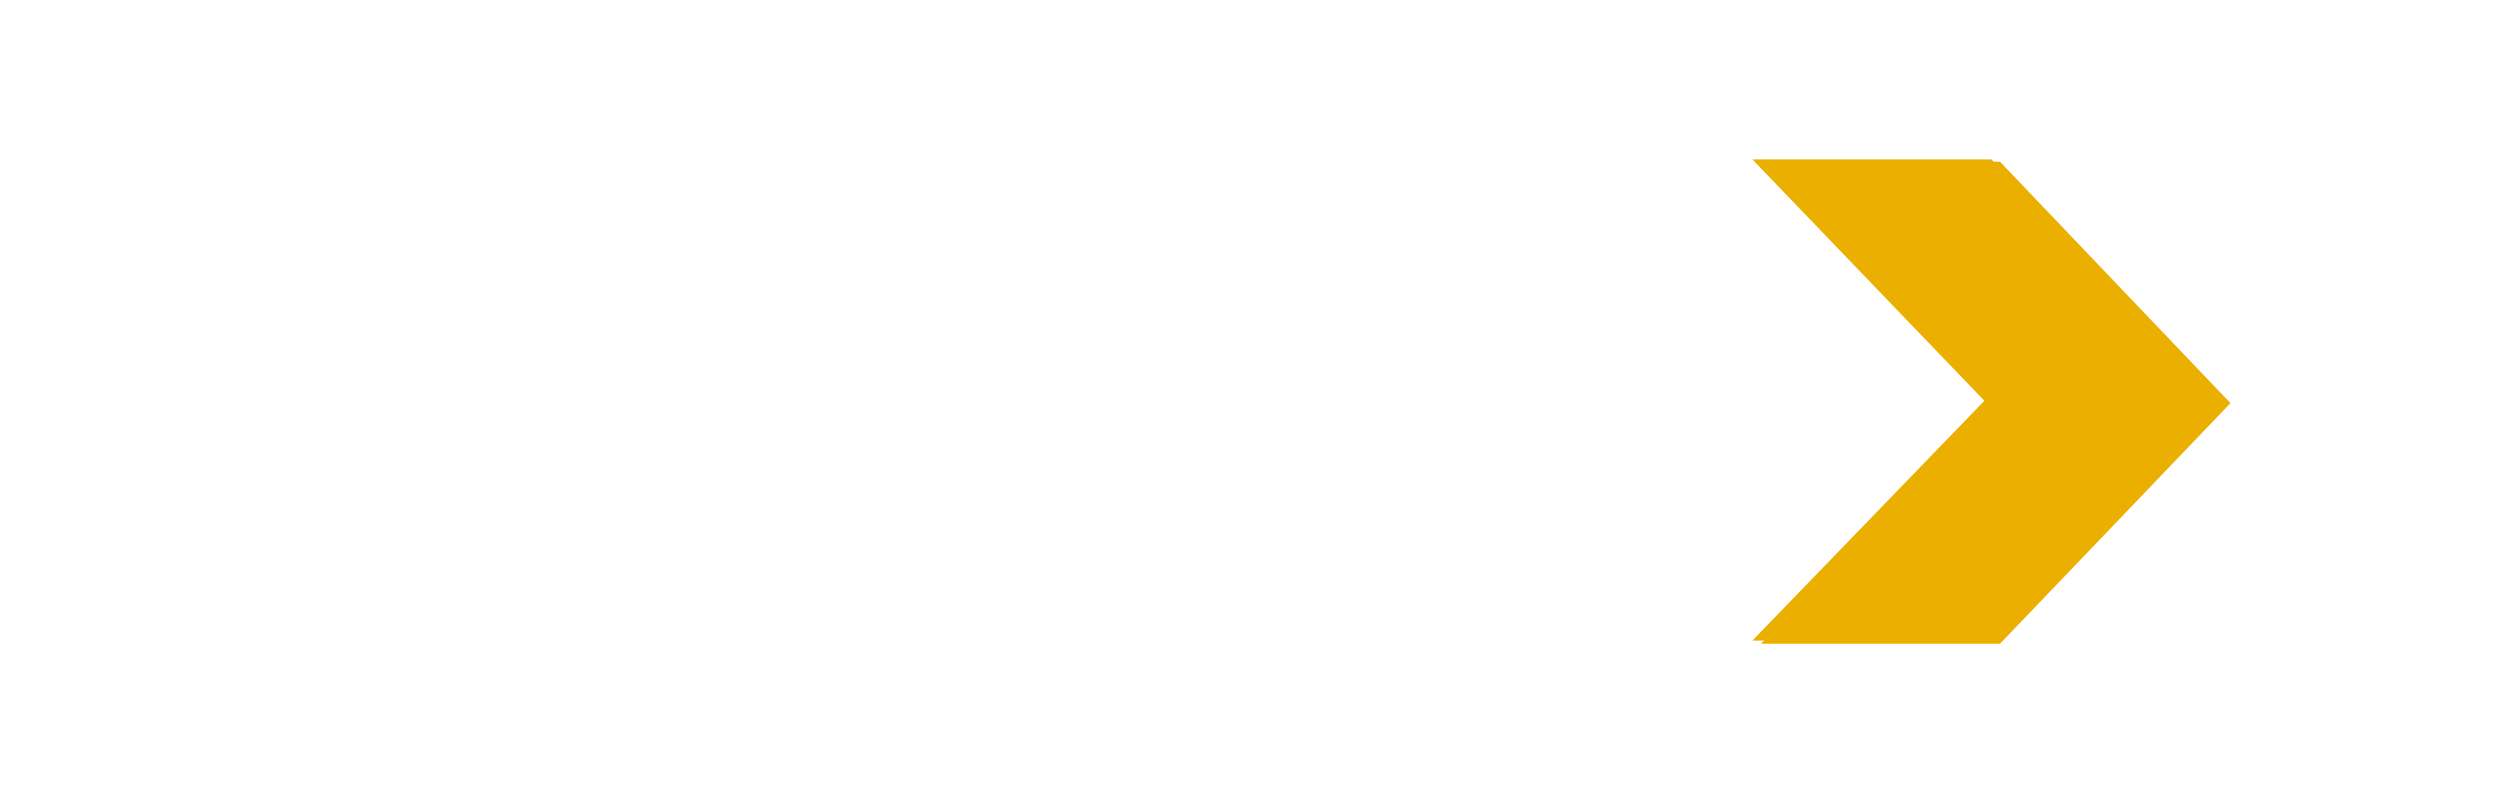 <?xml version="1.0" encoding="UTF-8"?>
<svg xmlns="http://www.w3.org/2000/svg" version="1.1" viewBox="0 0 320 103.6">
  <defs>
    <style>
      .cls-1 {
        fill: none;
      }

      .cls-2 {
        fill: #ebaf00;
      }
    </style>
  </defs>
  <!-- Generator: Adobe Illustrator 28.7.1, SVG Export Plug-In . SVG Version: 1.2.0 Build 142)  -->
  <g>
    <g id="Layer_1">
      <path id="path4" class="cls-1" d="M53.5,18.8c-12.7,0-20.9,2.6-27.8,8.6v-6.7H1.1v82.1s.4.2,1.7.3c1.7.3,10.8,1.7,17.5-2.3,5.8-3.5,7.1-7.6,7.1-12.1v-11.8c7.1,5.3,15.1,7.6,26.3,7.6,24.1,0,42.7-13.8,42.7-32.1s-17.9-33.6-42.9-33.6h0ZM48.7,68.9c-13.6,0-24.3-7.9-24.3-17.4s12.7-17,24.3-17,24.3,7.4,24.3,17.1-10.8,17.3-24.3,17.3Z"/>
      <path id="path6" class="cls-1" d="M131.3,50.4c0,7.1,1.1,15.8,11,25.1.2.2.6.6.6.6-4.1,4.8-9,8.2-15.7,8.2s-10.3-2-14.7-5.3c-4.5-3.6-6.7-8.3-6.7-13.3V.3h25.2l.2,50.1Z"/>
      <polygon id="polygon8" class="cls-2" points="255.2 51.6 225.4 20.7 256 20.7 285.5 51.6 256 82.4 225.4 82.4 255.2 51.6"/>
      <polygon id="polygon10" class="cls-1" points="293.5 48.1 320 20.7 289.4 20.7 278.4 32.1 293.5 48.1"/>
      <path id="path12" class="cls-1" d="M278.4,71.2l5.2,5c5,5.5,11.4,8.2,19,8.2,8-.2,13.6-5,15.7-6.8,0,0-3.9-2.4-8.8-6.5-6.7-5.5-15.5-15.5-15.7-15.9l-15.3,16.1Z"/>
      <path id="path16" class="cls-1" d="M202.8,64.7c-5.2,3.3-8.6,5.2-15.7,5.2-12.7,0-20-6.4-21.1-13.3h67.4c.4-.9.6-2.1.6-4.1,0-19.2-20-33.6-46.3-33.6s-45.5,14.7-45.5,33,20.5,32.6,46.1,32.6,33.4-7.1,41.8-19.7h-27.4ZM187.9,33.3c11.2,0,19.6,5.2,21.5,12h-42.7c2.2-7.1,10.1-12,21.1-12h0Z"/>
      <path id="path4-2" data-name="path4" class="cls-1" d="M52.4,18.4c-12.7,0-20.9,2.6-27.8,8.6v-6.7H0v82.1s.4.2,1.7.3c1.7.3,10.8,1.7,17.5-2.3,5.8-3.5,7.1-7.6,7.1-12.1v-11.8c7.1,5.3,15.1,7.6,26.3,7.6,24.1,0,42.7-13.8,42.7-32.1s-17.9-33.6-42.9-33.6h0ZM47.6,68.5c-13.6,0-24.3-7.9-24.3-17.4s12.7-17,24.3-17,24.3,7.4,24.3,17.1-10.8,17.3-24.3,17.3Z"/>
      <path id="path6-2" data-name="path6" class="cls-1" d="M130.1,50.1c0,7.1,1.1,15.8,11,25.1.2.2.6.6.6.6-4.1,4.8-9,8.2-15.7,8.2s-10.3-2-14.7-5.3c-4.5-3.6-6.7-8.3-6.7-13.3V0h25.2l.2,50.1Z"/>
      <polygon id="polygon8-2" data-name="polygon8" class="cls-2" points="254 51.3 224.3 20.4 254.9 20.4 284.4 51.3 254.9 82 224.3 82 254 51.3"/>
      <polygon id="polygon10-2" data-name="polygon10" class="cls-1" points="292.4 47.8 318.9 20.4 288.3 20.4 277.3 31.7 292.4 47.8"/>
      <path id="path12-2" data-name="path12" class="cls-1" d="M277.3,70.8l5.2,5c5,5.5,11.4,8.2,19,8.2,8-.2,13.6-5,15.7-6.8,0,0-3.9-2.4-8.8-6.5-6.7-5.5-15.5-15.5-15.7-15.9l-15.3,16.1Z"/>
      <path id="path16-2" data-name="path16" class="cls-1" d="M201.7,64.3c-5.2,3.3-8.6,5.2-15.7,5.2-12.7,0-20-6.4-21.1-13.3h67.4c.4-.9.6-2.1.6-4.1,0-19.2-20-33.6-46.3-33.6s-45.5,14.7-45.5,33,20.5,32.6,46.1,32.6,33.4-7.1,41.8-19.7h-27.4ZM186.8,32.9c11.2,0,19.6,5.2,21.5,12h-42.7c2.2-7.1,10.1-12,21.1-12h0Z"/>
    </g>
  </g>
</svg>
